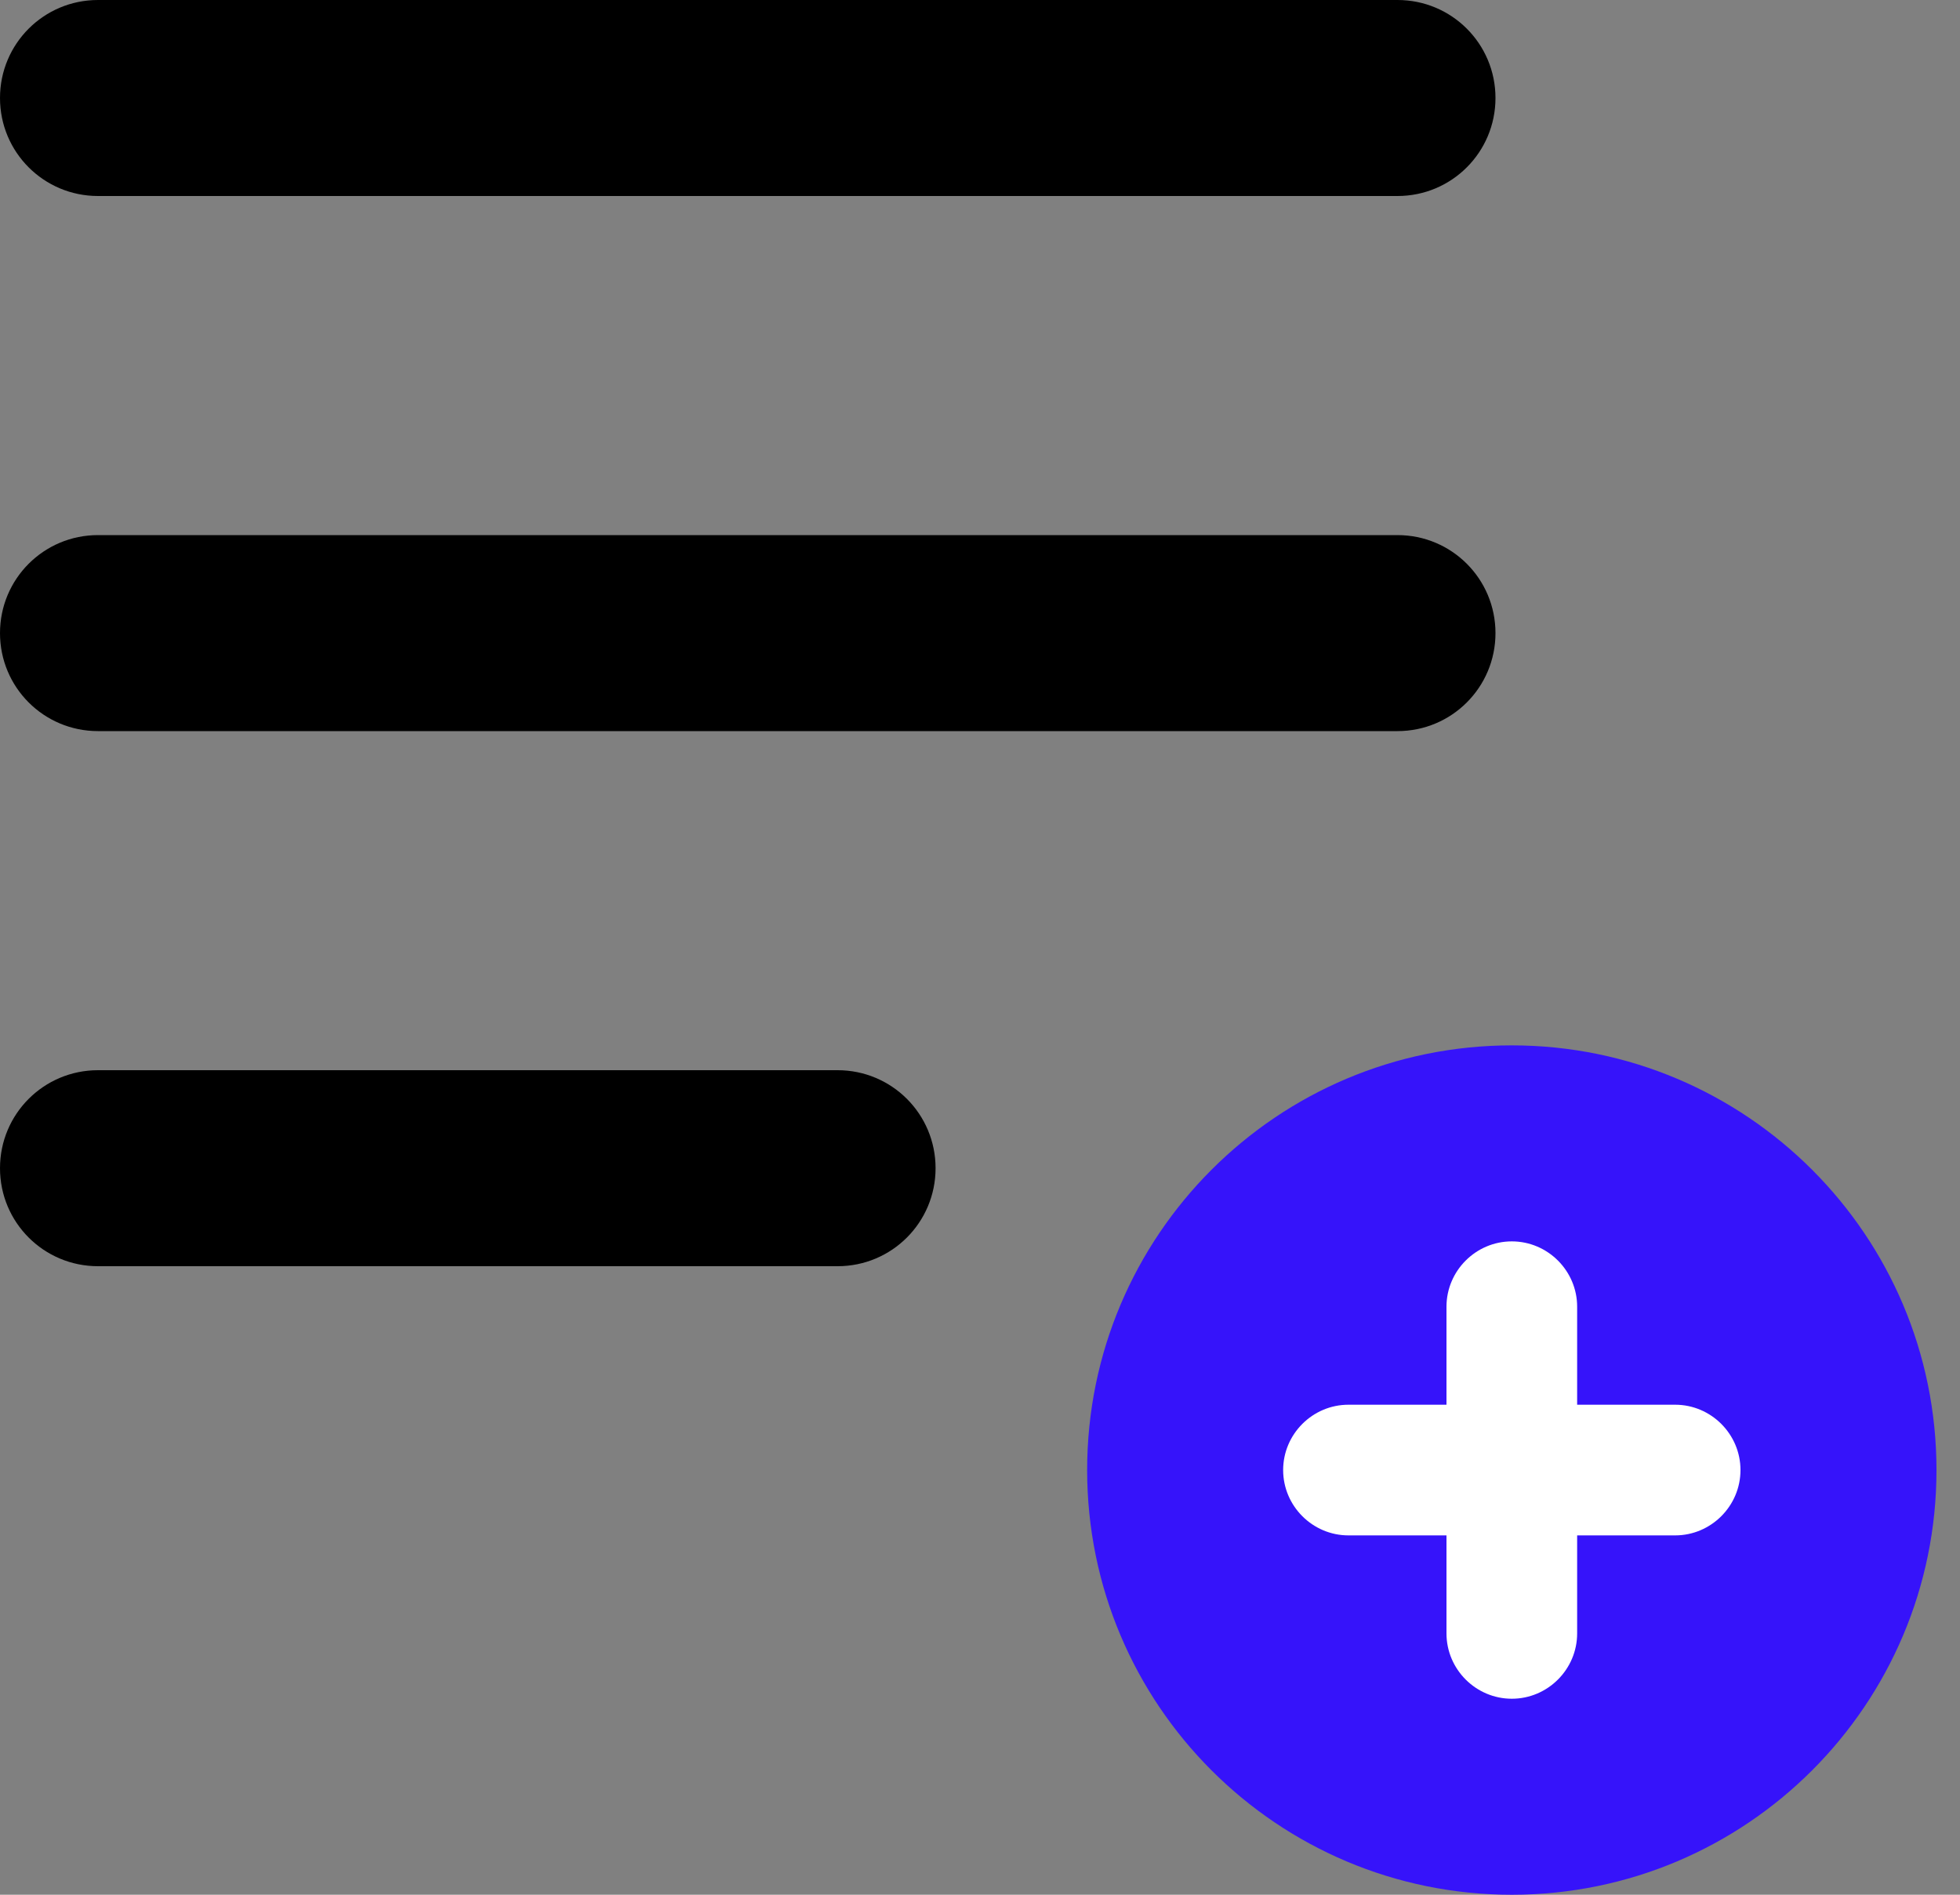 <svg xmlns="http://www.w3.org/2000/svg" width="30" height="29" viewBox="0 0 30 29" fill="none"><rect x="0" y="0" width="30" height="29" fill="#808080" stroke="none"/><g clip-path="url(#clip0_24_288)"><path d="M23.14 29C26.73 29 29.64 26.09 29.64 22.5C29.64 18.91 26.73 16 23.14 16C19.55 16 16.64 18.91 16.64 22.5C16.64 26.09 19.55 29 23.14 29Z" fill="#3613FA"></path><path d="M23.14 26C22.59 26 22.14 25.55 22.14 25V20C22.14 19.45 22.59 19 23.14 19C23.69 19 24.14 19.45 24.14 20V25C24.14 25.55 23.69 26 23.14 26Z" fill="white"></path><path d="M25.64 23.5H20.64C20.09 23.5 19.64 23.05 19.64 22.5C19.64 21.95 20.09 21.5 20.64 21.5H25.64C26.19 21.5 26.64 21.95 26.64 22.5C26.64 23.05 26.19 23.5 25.64 23.5Z" fill="white"></path><path d="M1.5 3H21.39C22.22 3 22.89 2.33 22.89 1.5C22.89 0.67 22.22 0 21.39 0H1.5C0.67 0 0 0.67 0 1.5C0 2.33 0.67 3 1.5 3ZM21.39 8.19H1.5C0.67 8.19 0 8.86 0 9.69C0 10.52 0.67 11.19 1.5 11.19H21.39C22.22 11.19 22.89 10.52 22.89 9.69C22.89 8.86 22.22 8.19 21.39 8.19ZM12.82 16.38H1.5C0.67 16.38 0 17.05 0 17.88C0 18.71 0.67 19.38 1.5 19.38H12.82C13.65 19.38 14.32 18.71 14.32 17.88C14.32 17.05 13.65 16.38 12.82 16.38Z" fill="black"></path></g><defs><clipPath id="clip0_24_288"><rect width="29.64" height="29" fill="white"></rect></clipPath></defs></svg>